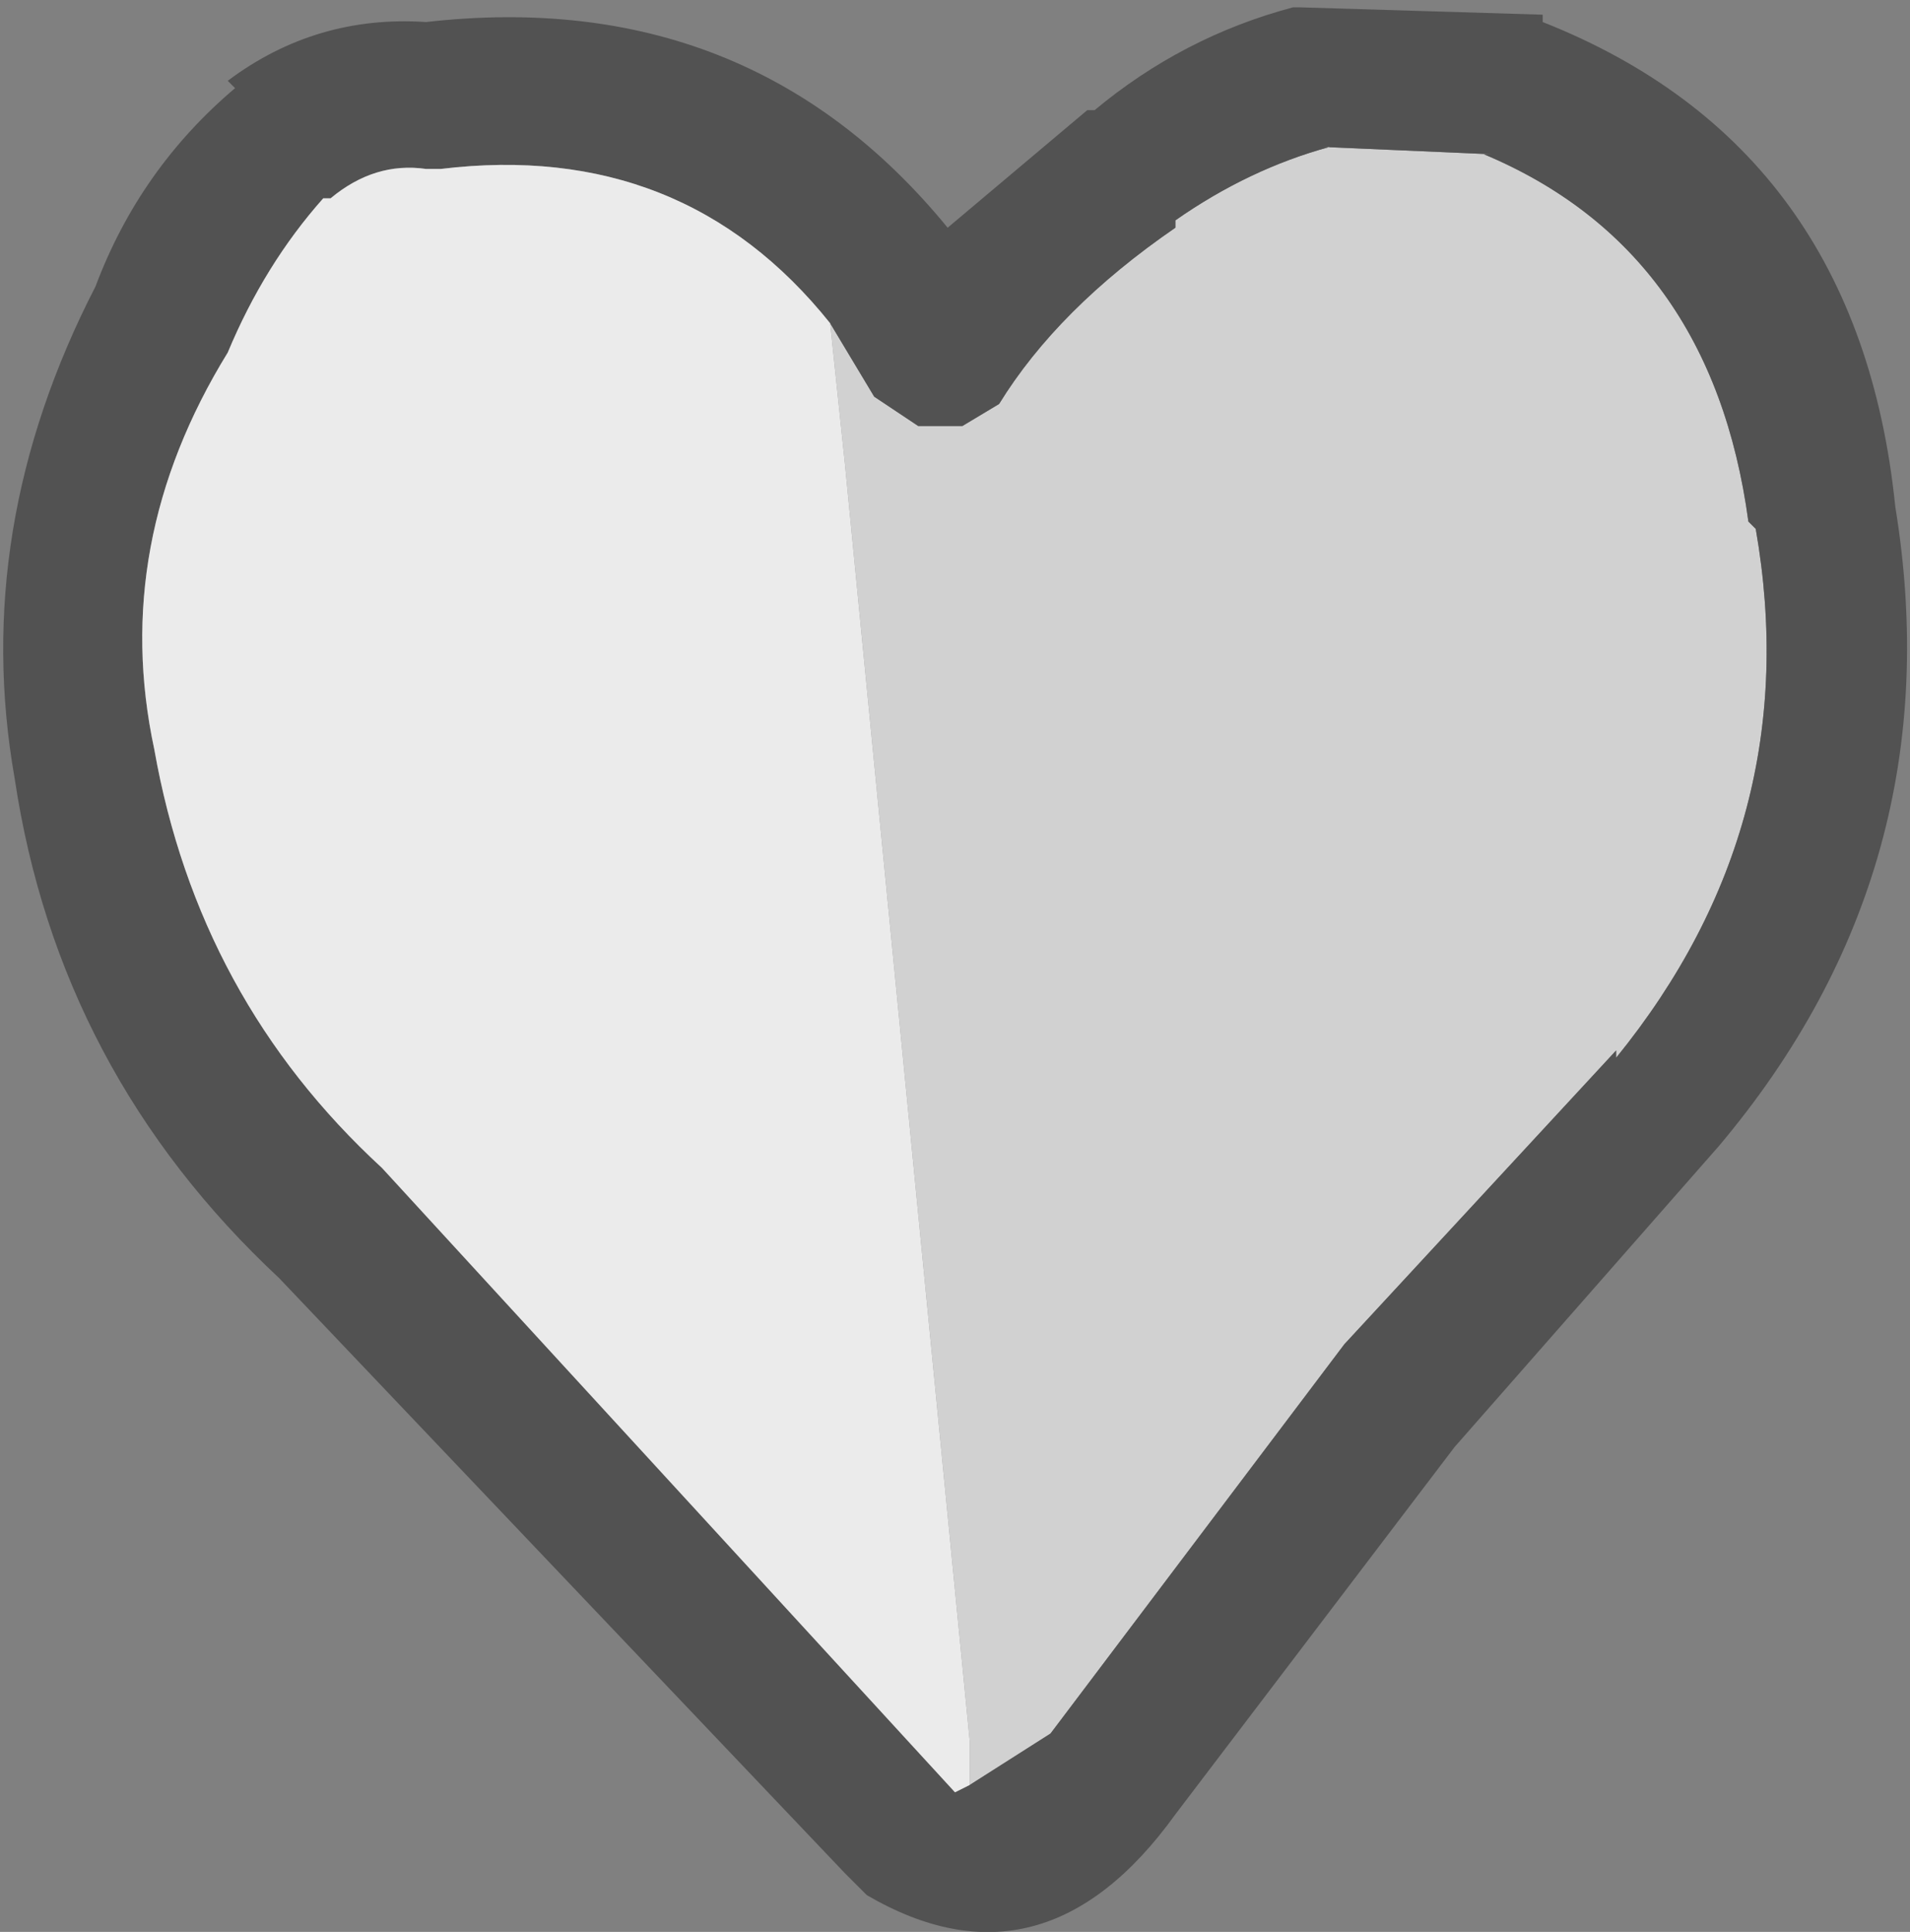 <?xml version="1.0" encoding="UTF-8" standalone="no"?>
<svg xmlns:ffdec="https://www.free-decompiler.com/flash" xmlns:xlink="http://www.w3.org/1999/xlink" ffdec:objectType="shape" height="13.15px" width="13.0px" xmlns="http://www.w3.org/2000/svg">
  <rect width="100%" height="100%" fill="#808080" stroke="none"/>
  <g transform="matrix(1.0, 0.0, 0.0, 1.0, -32.85, -39.55)">
    <path d="M38.5 41.75 L38.8 42.25 39.1 42.45 39.4 42.45 39.65 42.3 Q40.05 41.65 40.85 41.1 L40.85 41.05 Q41.35 40.7 41.9 40.55 L41.85 40.55 43.0 40.6 42.95 40.6 Q44.5 41.25 44.75 43.1 L44.8 43.15 Q45.15 45.15 43.85 46.75 L43.85 46.7 42.0 48.7 40.0 51.35 39.45 51.7 39.45 51.4 38.6 42.7 38.5 41.75" fill="#d1d1d1" fill-rule="evenodd" stroke="none"/>
    <path d="M43.35 39.65 L43.35 39.7 Q45.5 40.55 45.75 43.0 46.15 45.45 44.55 47.35 L42.75 49.4 40.85 51.9 Q39.95 53.15 38.75 52.45 L38.6 52.3 34.75 48.25 Q33.25 46.85 32.95 44.85 32.65 43.15 33.5 41.5 33.8 40.7 34.45 40.15 L34.4 40.1 Q35.0 39.65 35.75 39.7 37.95 39.45 39.3 41.1 L40.25 40.3 40.3 40.3 Q40.9 39.8 41.65 39.6 L41.7 39.6 43.35 39.65 M39.45 51.7 L40.0 51.35 42.0 48.7 43.85 46.7 43.85 46.75 Q45.15 45.15 44.8 43.15 L44.75 43.1 Q44.5 41.25 42.95 40.6 L43.0 40.6 41.85 40.55 41.9 40.55 Q41.35 40.7 40.85 41.05 L40.85 41.1 Q40.05 41.65 39.65 42.3 L39.4 42.45 39.1 42.45 38.8 42.25 38.5 41.75 Q37.5 40.5 35.85 40.7 L35.75 40.7 Q35.4 40.65 35.1 40.9 L35.05 40.9 Q34.65 41.35 34.4 41.95 33.6 43.25 33.9 44.65 34.2 46.35 35.45 47.5 L39.35 51.75 39.45 51.7" fill="#525252" fill-rule="evenodd" stroke="none"/>
    <path d="M39.45 51.7 L39.35 51.75 35.45 47.5 Q34.2 46.35 33.9 44.65 33.6 43.25 34.4 41.95 34.65 41.35 35.05 40.9 L35.1 40.9 Q35.4 40.65 35.75 40.7 L35.85 40.7 Q37.5 40.5 38.5 41.75 L38.6 42.7 39.45 51.4 39.45 51.7" fill="#ebebeb" fill-rule="evenodd" stroke="none"/>
  </g>
</svg>

